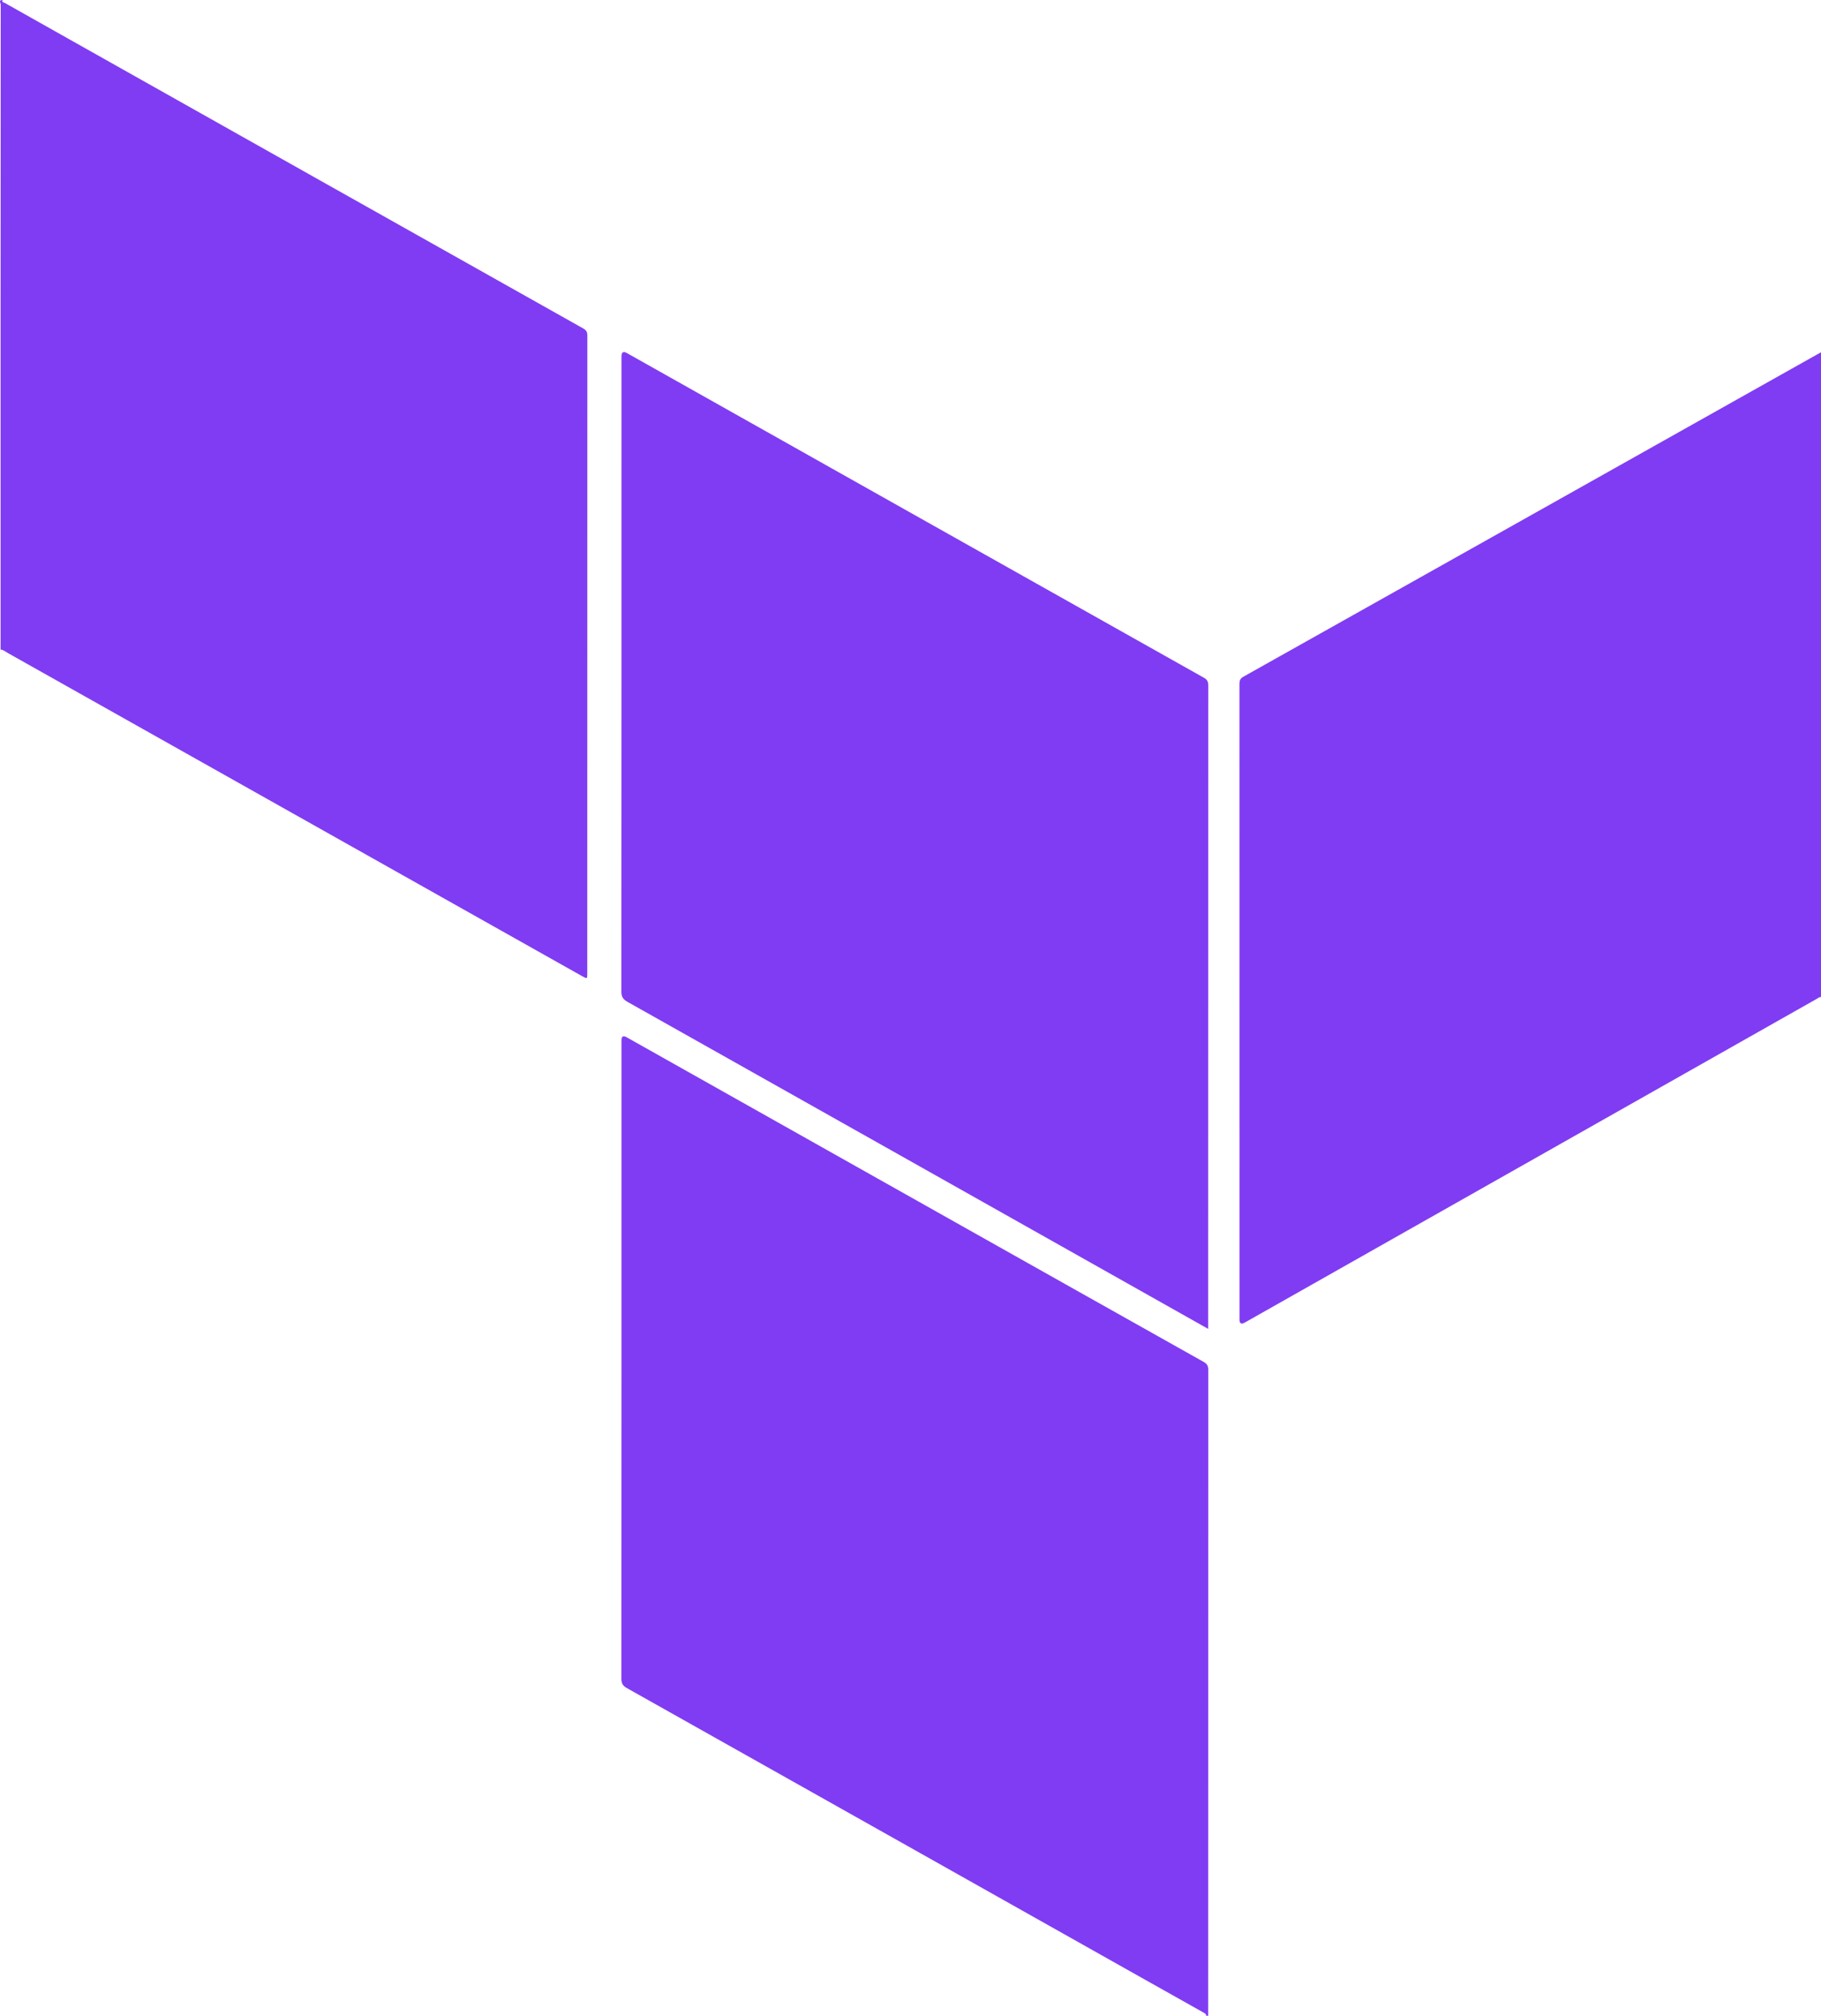 <svg width="75" height="83" viewBox="0 0 75 83" fill="none" xmlns="http://www.w3.org/2000/svg">
<g id="Layer_1" clip-path="url(#clip0_332_357)">
<path id="Vector" d="M49.678 83C49.662 82.922 49.663 82.922 49.574 82.871C48.782 82.426 47.989 81.981 47.197 81.536C40.071 77.525 32.944 73.512 25.815 69.506C25.651 69.413 25.593 69.314 25.593 69.129C25.598 60.383 25.597 51.637 25.597 42.891C25.597 42.871 25.597 42.85 25.597 42.831C25.597 42.671 25.668 42.63 25.809 42.71C30.245 45.205 34.681 47.703 39.116 50.198C42.6 52.159 46.083 54.118 49.569 56.074C49.712 56.154 49.765 56.238 49.765 56.403C49.761 65.182 49.761 73.961 49.761 82.742C49.761 82.828 49.761 82.915 49.761 83.001H49.678V83Z" fill="#803CF2"/>
<path id="Vector_2" d="M0.106 -0C0.062 0.102 0.165 0.101 0.209 0.127C0.892 0.515 1.578 0.898 2.262 1.284C9.515 5.366 16.767 9.448 24.021 13.524C24.147 13.595 24.19 13.672 24.19 13.81C24.187 22.57 24.187 31.329 24.187 40.089C24.187 40.312 24.187 40.312 23.967 40.189C16.083 35.753 8.201 31.318 0.315 26.884C0.222 26.832 0.139 26.753 0.024 26.747C0.023 17.893 0.023 9.037 0.029 0.183C0.029 0.129 -0.073 -0.005 0.106 -0Z" fill="#803CF2"/>
<path id="Vector_3" d="M75 41.054C74.925 41.048 74.874 41.101 74.817 41.133C66.966 45.575 59.118 50.017 51.267 54.458C51.123 54.54 51.05 54.498 51.05 54.332C51.05 45.612 51.05 36.892 51.048 28.174C51.048 28.035 51.069 27.942 51.21 27.864C59.118 23.428 67.023 18.986 74.928 14.545C74.952 14.531 74.977 14.52 75.001 14.508V41.053L75 41.054Z" fill="#803CF2"/>
<path id="Vector_4" d="M49.76 54.718C48.791 54.173 47.864 53.65 46.936 53.127C39.905 49.167 32.875 45.207 25.842 41.251C25.658 41.147 25.59 41.038 25.592 40.828C25.598 32.129 25.597 23.43 25.597 14.731C25.597 14.712 25.597 14.691 25.597 14.671C25.597 14.499 25.672 14.454 25.822 14.539C33.741 18.995 41.66 23.453 49.582 27.905C49.722 27.984 49.764 28.07 49.764 28.222C49.76 36.975 49.76 45.727 49.76 54.48V54.717V54.718Z" fill="#803CF2"/>
</g>
<defs>
<clipPath id="clip0_332_357">
<rect width="75" height="83" fill="white"/>
</clipPath>
</defs>
</svg>
